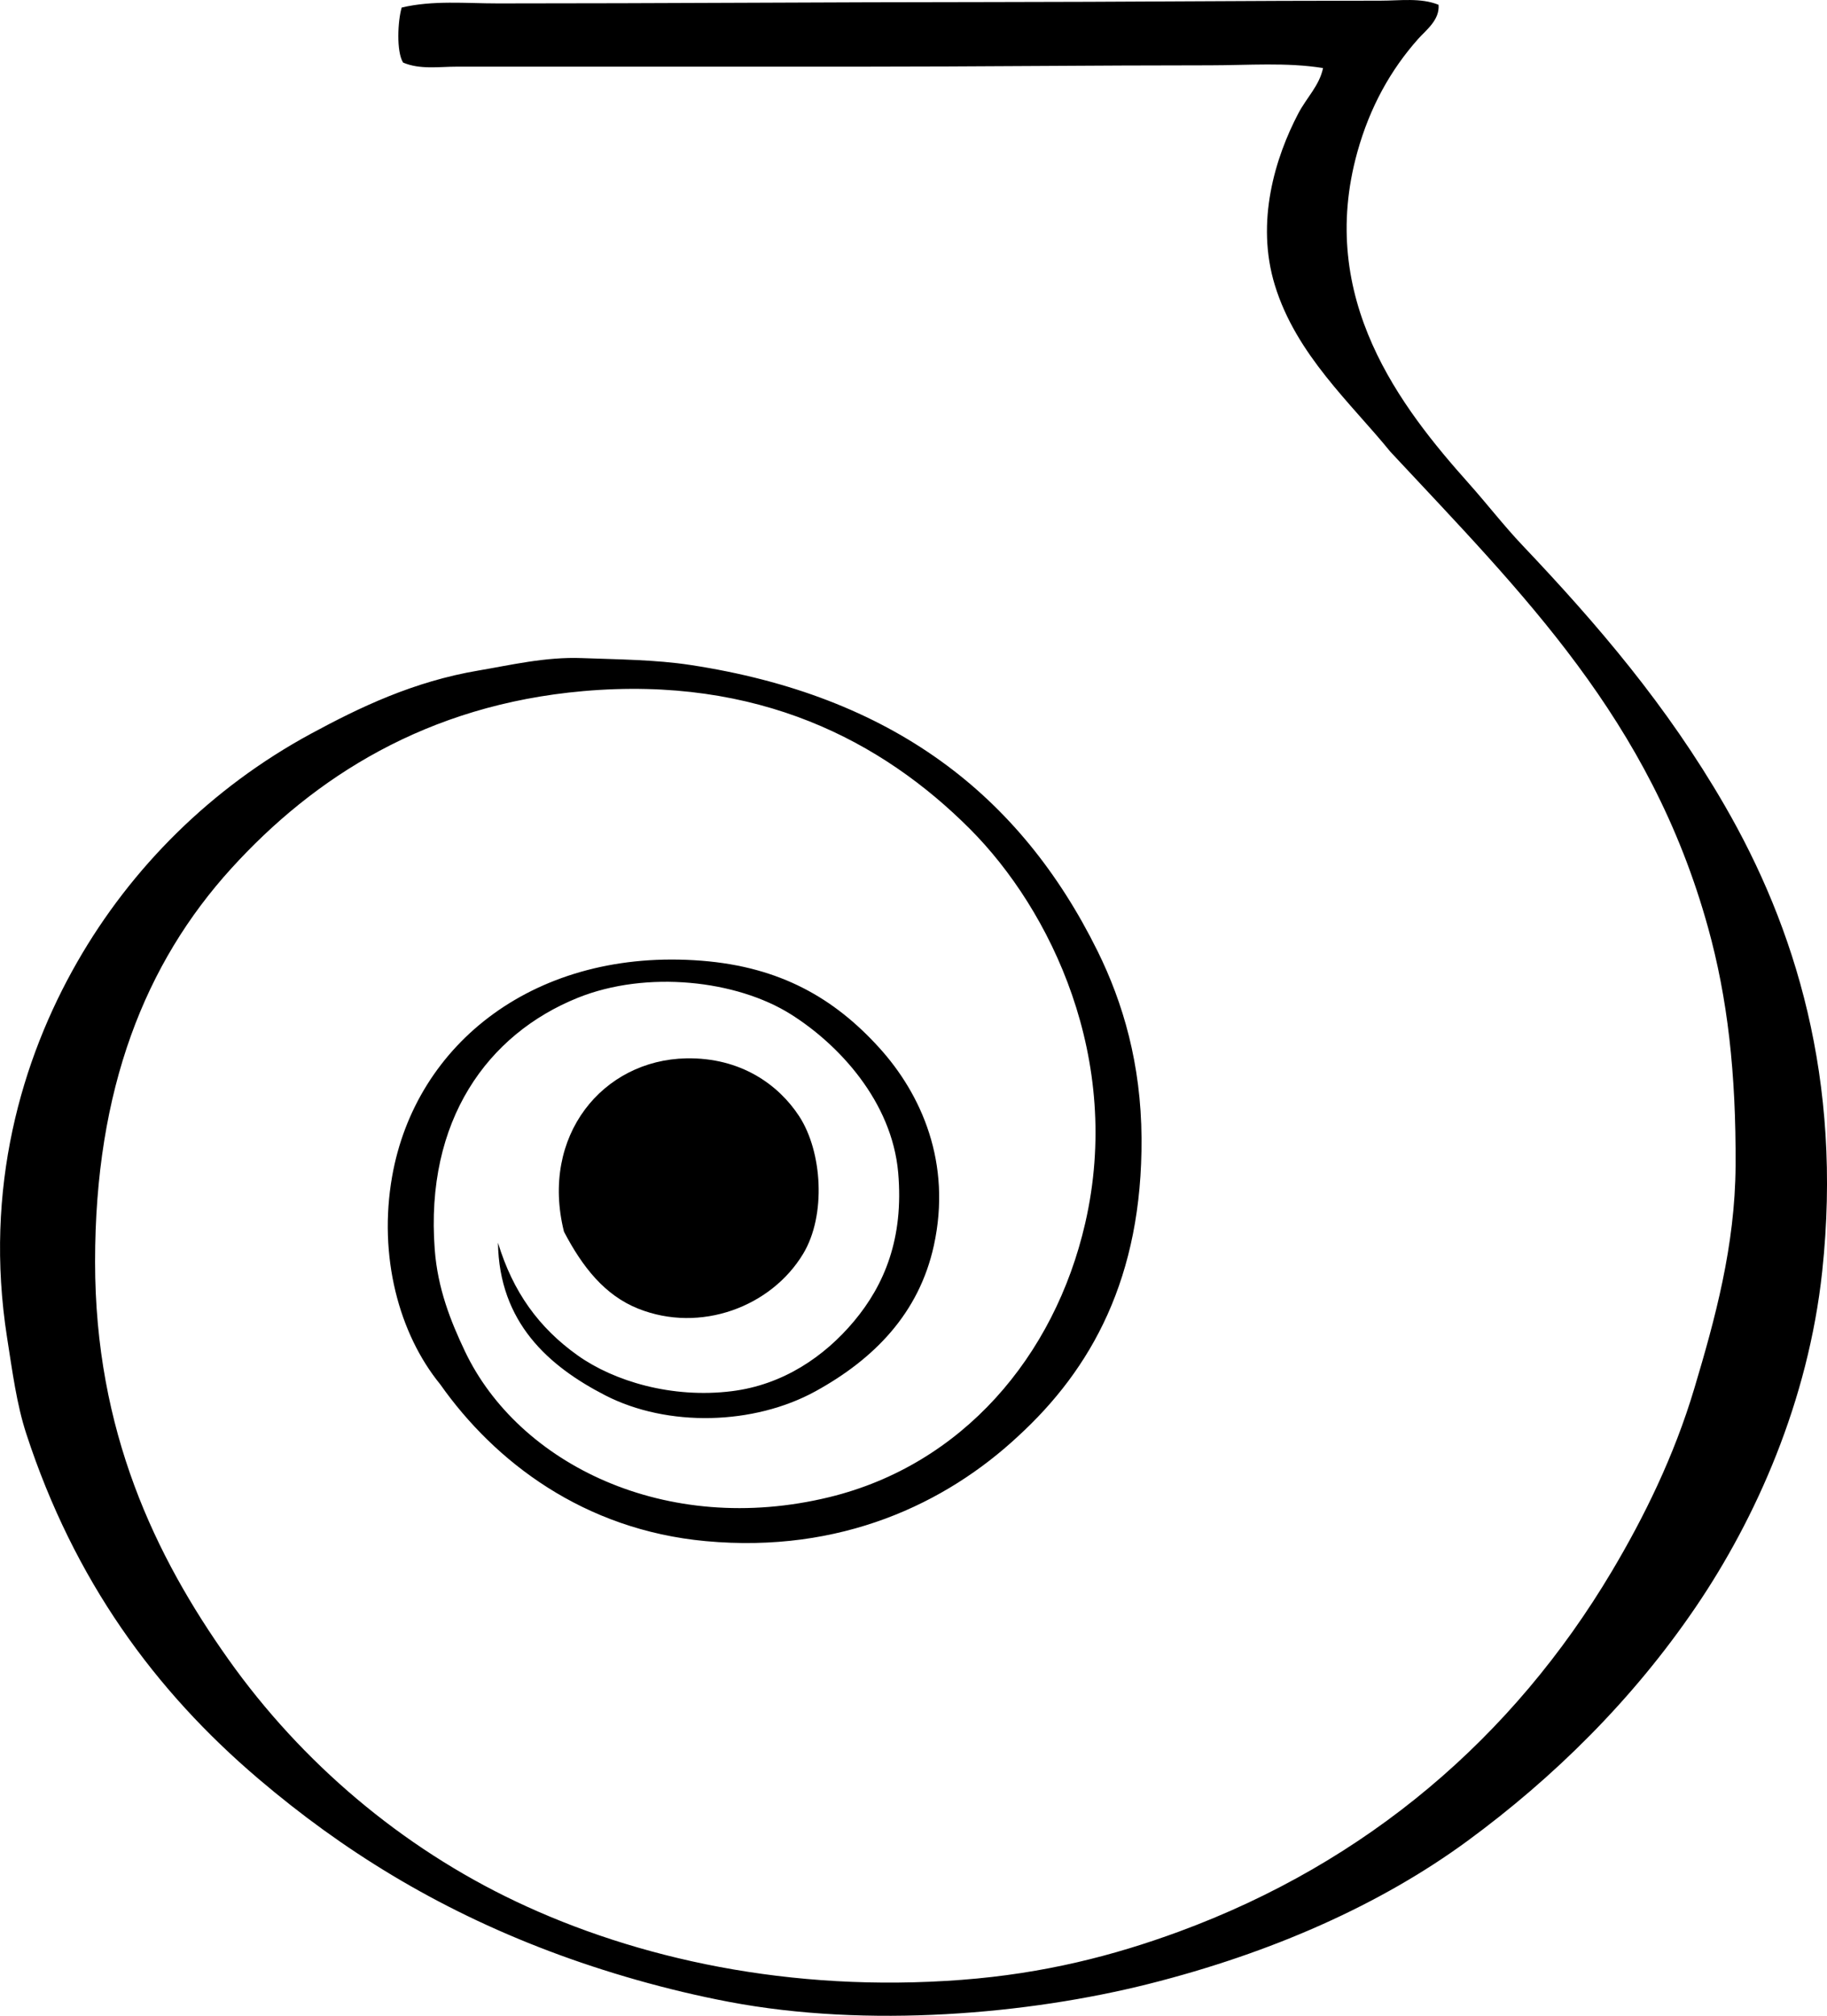 <?xml version="1.0" encoding="iso-8859-1"?>
<!-- Generator: Adobe Illustrator 19.2.0, SVG Export Plug-In . SVG Version: 6.00 Build 0)  -->
<svg version="1.1" xmlns="http://www.w3.org/2000/svg" xmlns:xlink="http://www.w3.org/1999/xlink" x="0px" y="0px"
	 viewBox="0 0 67.291 74.229" style="enable-background:new 0 0 67.291 74.229;" xml:space="preserve">
<g id="Japan_x5F_Pearl_x5F_Promotion_x5F_Association">
	<path style="fill-rule:evenodd;clip-rule:evenodd;" d="M52.984,0.176c0.048,0.562-0.462,0.931-0.76,1.267
		c-0.994,1.121-1.764,2.481-2.23,4.153c-1.508,5.412,1.608,9.409,4.104,12.206c0.671,0.752,1.296,1.563,1.975,2.278
		c2.781,2.93,5.318,5.898,7.445,9.573c2.593,4.479,4.355,10.091,3.596,17.169c-0.512,4.767-2.435,9.086-4.659,12.357
		c-2.327,3.424-5.243,6.289-8.407,8.61c-3.183,2.335-7.191,4.12-11.751,5.268c-4.429,1.114-10.324,1.63-15.446,0.658
		c-2.246-0.426-4.565-1.089-6.636-1.874c-4.164-1.577-7.606-3.711-10.686-6.331c-3.832-3.257-6.799-7.322-8.56-12.712
		c-0.354-1.082-0.51-2.277-0.709-3.546c-0.86-5.498,0.531-10.244,2.584-13.826c1.988-3.472,4.934-6.417,8.609-8.408
		c1.791-0.969,3.768-1.922,6.179-2.329c1.155-0.194,2.456-0.507,3.799-0.456c1.319,0.05,2.704,0.056,4.001,0.254
		c7.416,1.13,12.138,4.763,14.992,10.534c0.944,1.91,1.602,4.163,1.62,6.888c0.034,5.142-1.849,8.509-4.559,10.99
		c-2.646,2.46-6.51,4.312-11.496,3.85c-4.497-0.416-7.769-2.927-9.775-5.773c-1.521-1.862-2.286-4.722-1.773-7.647
		c0.867-4.938,5.328-8.427,11.396-7.952c2.918,0.229,4.899,1.395,6.533,3.19c1.581,1.736,2.687,4.268,2.026,7.294
		c-0.548,2.51-2.214,4.189-4.356,5.368c-2.267,1.247-5.446,1.336-7.748,0.152c-2.09-1.075-3.908-2.683-3.951-5.622
		c0.553,1.823,1.511,3.138,2.938,4.153c1.333,0.948,3.467,1.591,5.673,1.316c1.888-0.234,3.414-1.274,4.508-2.583
		c1.106-1.324,1.835-3.041,1.621-5.47c-0.232-2.612-2.179-4.709-3.951-5.824c-1.997-1.258-5.31-1.631-7.851-0.608
		c-3.316,1.337-5.627,4.508-5.267,9.269c0.108,1.433,0.581,2.629,1.113,3.748c1.969,4.136,7.389,6.839,13.422,5.369
		c4.883-1.19,8.289-5.164,9.421-10.079c1.393-6.049-1.261-11.542-4.255-14.536c-3.231-3.23-7.79-5.63-14.231-5.065
		c-5.763,0.506-9.915,3.175-12.966,6.533c-3.165,3.485-5.016,8.105-5.014,14.485c0,6.239,2.219,10.841,4.912,14.637
		c2.705,3.811,6.379,6.918,10.586,8.914c4.427,2.102,10.104,3.366,16.409,2.887c3.049-0.231,5.62-0.897,8.002-1.772
		c6.95-2.554,12.326-7.172,15.954-13.27c1.184-1.989,2.293-4.237,3.039-6.736c0.758-2.536,1.504-5.244,1.52-8.204
		c0.019-3.421-0.297-6.178-1.013-8.763c-2.127-7.679-6.822-12.293-11.7-17.523c-1.445-1.781-3.467-3.57-4.254-6.128
		c-0.722-2.346,0.014-4.716,0.861-6.331c0.302-0.576,0.783-1.034,0.911-1.672c-1.34-0.216-2.749-0.102-4.153-0.101
		c-4.306,0-8.603,0.05-12.864,0.05c-5.008,0.001-9.781,0-14.89,0c-0.65,0-1.357,0.114-1.976-0.151
		c-0.253-0.409-0.196-1.541-0.051-2.026c1.156-0.273,2.354-0.152,3.545-0.152c5.997,0.001,12.157-0.048,18.183-0.05
		c4.816-0.002,9.356-0.051,14.333-0.051C51.567,0.025,52.325-0.09,52.984,0.176z"/>
	<path style="fill-rule:evenodd;clip-rule:evenodd;" d="M20.772,45.354c-0.882-3.53,1.427-6.324,4.507-6.382
		c2.006-0.037,3.396,0.971,4.153,2.127c0.858,1.311,1.001,3.653,0.152,5.065c-1.178,1.959-3.79,2.939-6.078,2.025
		C22.27,47.696,21.449,46.65,20.772,45.354z"/>
</g>
<g id="Layer_1">
</g>
</svg>
